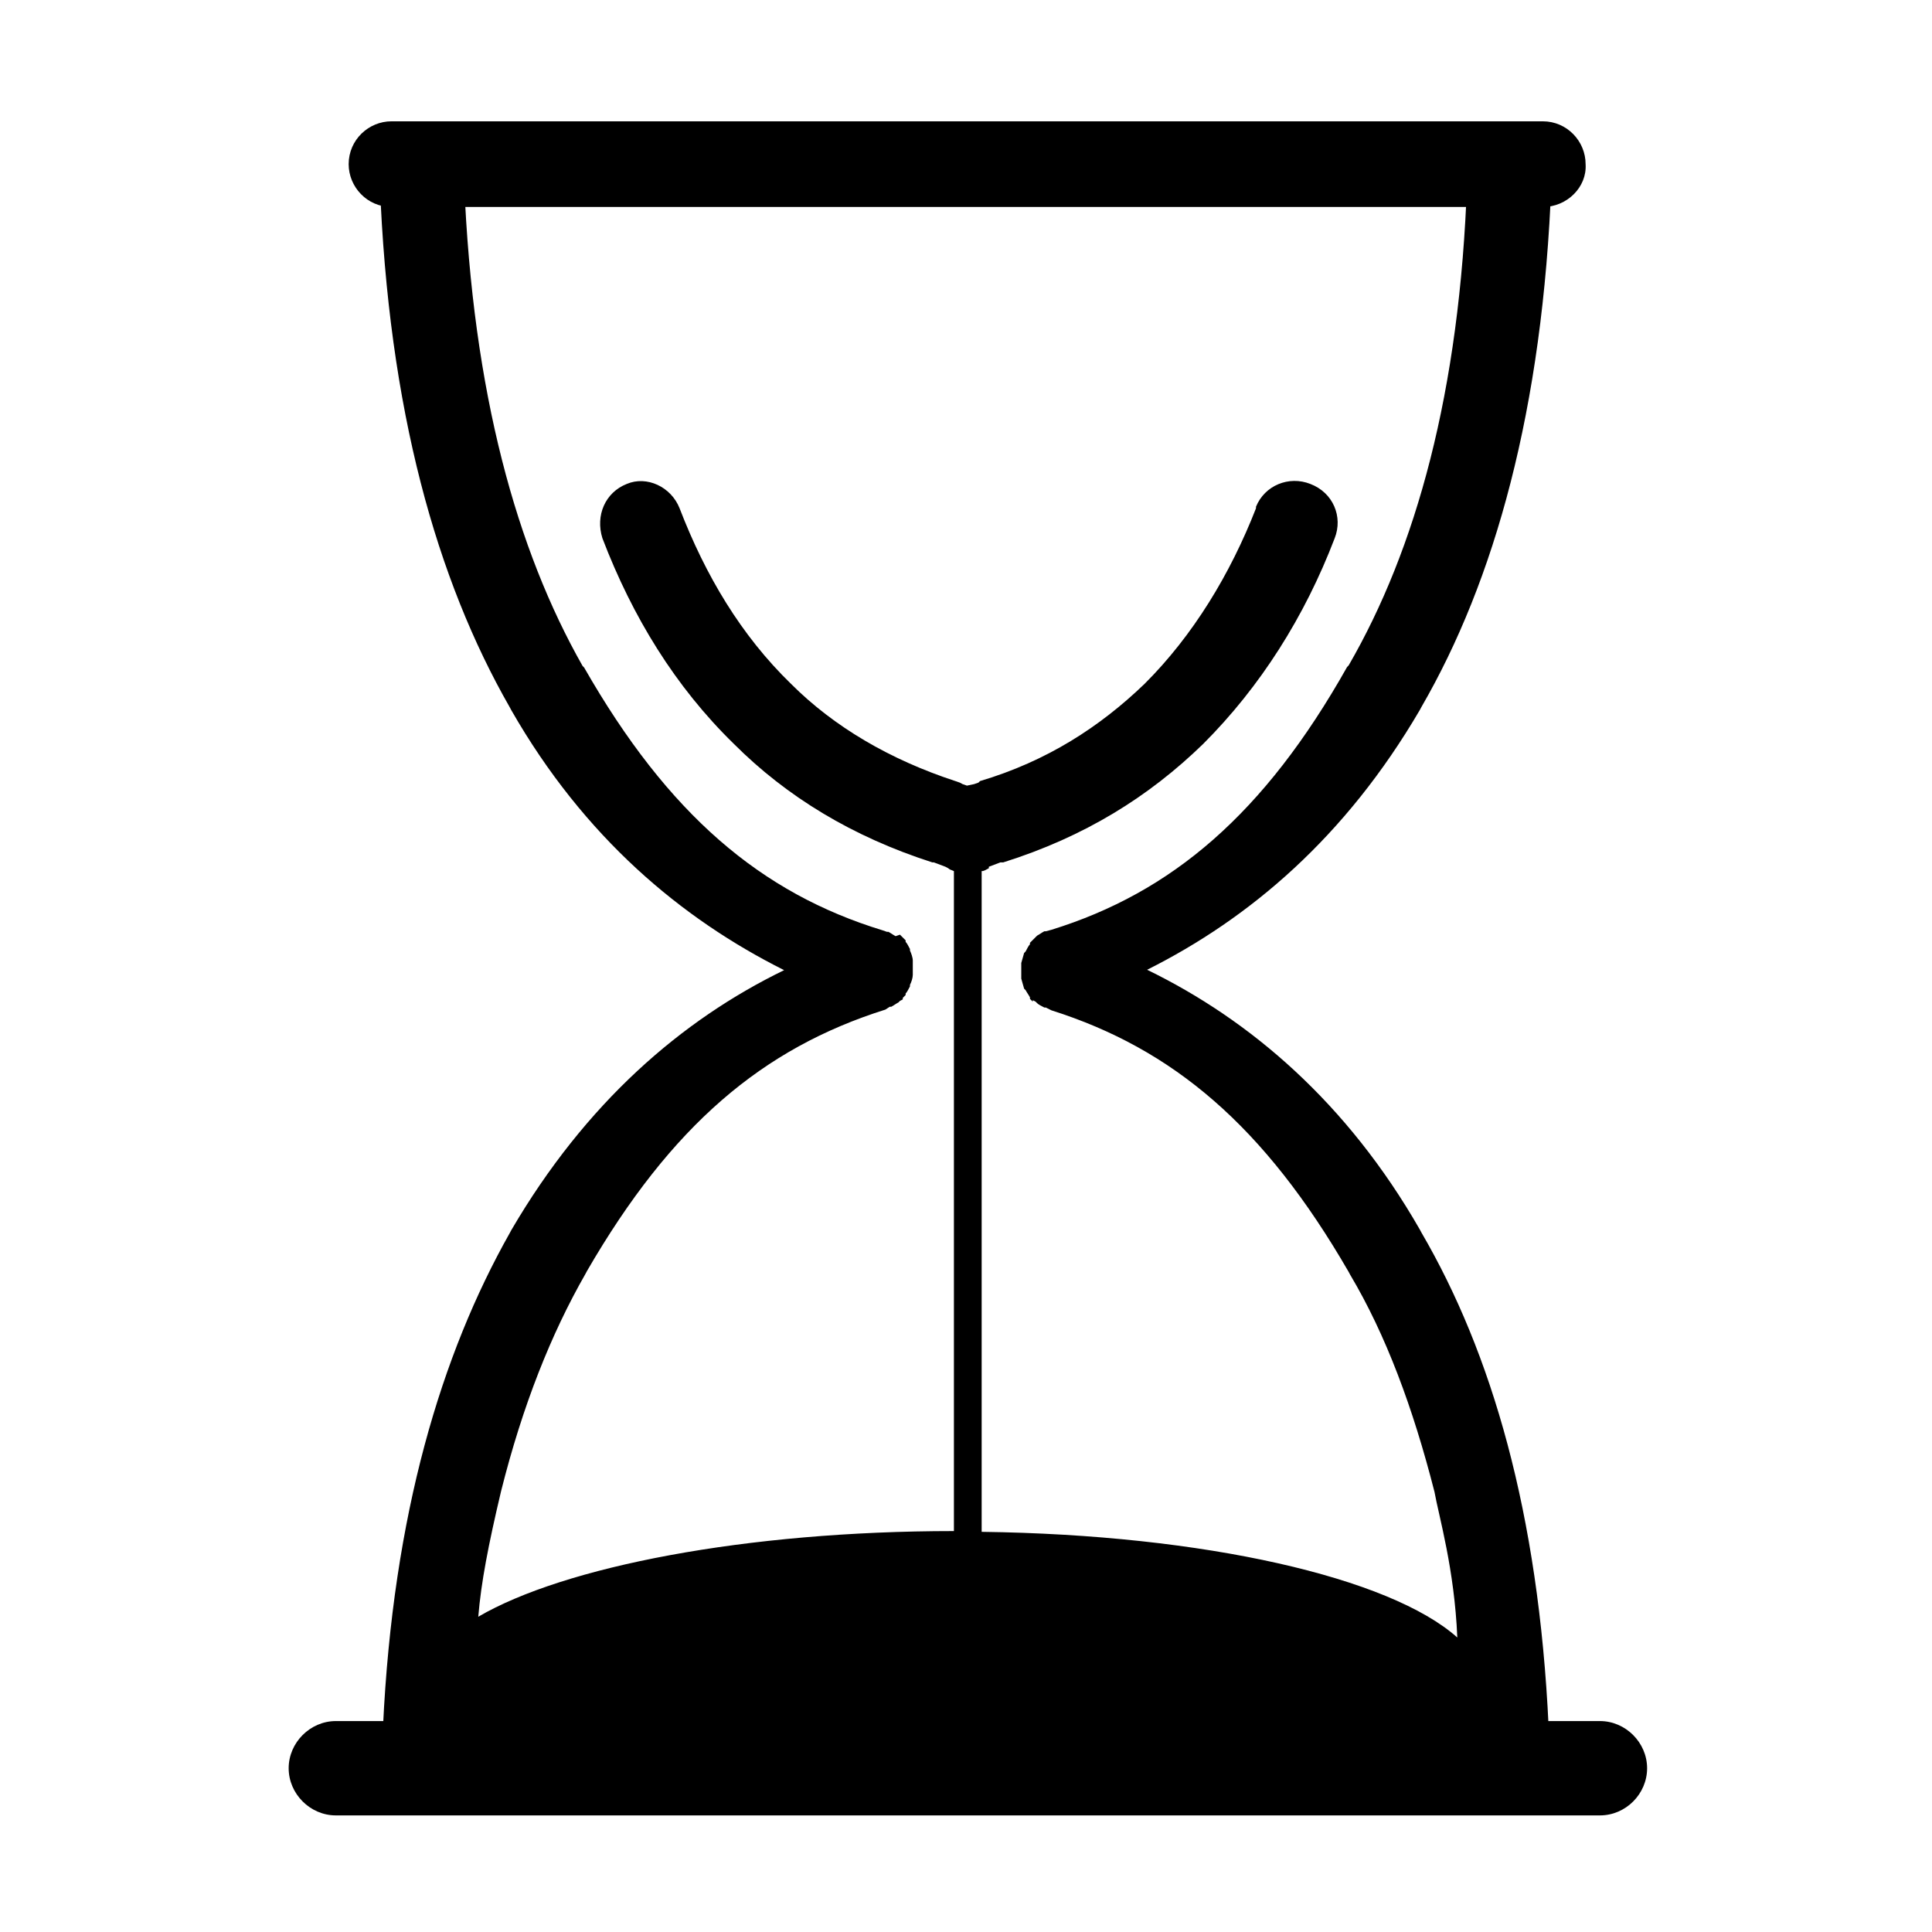 <?xml version="1.0" standalone="no"?><!DOCTYPE svg PUBLIC "-//W3C//DTD SVG 1.1//EN" "http://www.w3.org/Graphics/SVG/1.1/DTD/svg11.dtd"><svg t="1644848842885" class="icon" viewBox="0 0 1024 1024" version="1.1" xmlns="http://www.w3.org/2000/svg" p-id="11835" xmlns:xlink="http://www.w3.org/1999/xlink" width="200" height="200"><defs><style type="text/css"></style></defs><path d="M817.8 109.7H207.5c-12.9 0-22.7-10.6-22.7-22.7 0-12.9 10.6-22.7 22.7-22.7h610.2c12.9 0 22.7 10.6 22.7 22.7 0.8 12.1-9.8 22.7-22.6 22.7zM848 962.2H178c-13.6 0-25-11.4-25-25s11.4-25 25-25h670c13.6 0 25 11.4 25 25s-11.3 25-25 25z" p-id="11836"></path><path d="M753.4 653.3l-0.8-1.5C714 584.4 662.5 540.5 608 514c54.5-27.3 105.2-70.4 144.6-137.8l0.8-1.5C792 308 817.8 217.2 822.3 96h-44.7c-3.8 112.1-27.3 195.3-62.8 256.7l-0.8 0.8c-43.9 78-93.1 119.6-156.7 139.3l-3 0.8h-0.8c-1.5 0.8-2.3 1.5-3.8 2.3l-0.8 0.8-1.5 1.5-1.5 1.5v0.8c-0.8 0.8-1.5 2.3-2.3 3.8l-0.8 0.8-1.5 5.3v8.3l1.5 5.3 0.8 0.8c0.8 1.5 1.5 2.3 2.3 3.8v0.8l1.5 1.5v-0.8l1.5 0.8 0.8 0.8c0.8 0.8 2.3 1.5 3.8 2.3h0.8l3 1.5c64.4 20.4 112.8 61.3 157.5 138.6l0.8 1.5c18.9 31.8 33.3 70.4 44.7 115.1 2.3 12.9 10.6 40.9 12.1 77.2-35.6-31.8-134-54.5-252.1-56V461.7c1.5 0 2.3-0.8 3.8-1.5v-0.8l6.1-2.3h1.5c43.2-13.6 77.2-34.8 106-62.8 30.3-30.3 53.8-67.4 69.7-109 4.5-11.4-0.8-24.2-12.9-28.8-11.4-4.5-24.2 0.8-28.8 12.1v0.8c-13.6 34.8-33.3 67.4-59.1 93.1-23.6 22.7-51.6 40.9-87.2 51.5l-0.8 0.8-2.3 0.8-3.8 0.8-2.3-0.8-1.5-0.8-2.3-0.8c-34.8-11.4-64.4-28.8-87.1-51.5-26.5-25.7-45.4-57.5-59.1-93.1-4.5-11.4-17.4-17.4-28-12.9-11.4 4.5-16.7 16.7-12.9 28.8 15.9 41.6 38.6 78.7 69.7 109 28 28 62.8 49.2 105.2 62.8h0.8l6.1 2.3 1.5 0.8c0.8 0.8 1.5 0.8 3 1.5v349.8c-110.5 0-206.7 18.9-252.1 45.4 1.5-18.2 5.3-37.9 12.1-66.6 11.4-45.4 26.5-83.3 44.7-115.1l0.8-1.5c44.7-77.2 93.1-118.1 158.2-138.6l2.3-1.5h0.8c1.5-0.8 2.3-1.5 3.8-2.3l0.8-0.8 1.5-0.8v-0.8l1.5-1.5v-0.8c0.8-0.8 1.5-2.3 2.3-3.8v-0.8c0.8-1.5 1.5-3.8 1.5-5.3v-7.6c0-1.5-0.8-3.8-1.5-5.3v-0.8c-0.8-1.5-1.5-3-2.3-3.8v-0.8l-1.5-1.5-1.5-1.5-2.3 0.8c-1.5-0.8-2.3-1.5-3.8-2.3h-0.8l-2.3-0.8c-64.4-19.7-113.6-61.3-158.2-139.3l-0.8-0.8C274 291.7 250.5 208.4 246 96.3h-44.7c4.5 121.1 30.3 211.2 68.9 278.6l0.8 1.5c38.6 67.4 90.1 110.5 144.6 137.8C361.1 540.7 310.4 584.6 271 652l-0.8 1.5C234 717.6 208.3 802.4 203 915.2h617.8c-5.3-113.5-30.3-198.3-67.4-261.9z" p-id="11837"></path></svg>